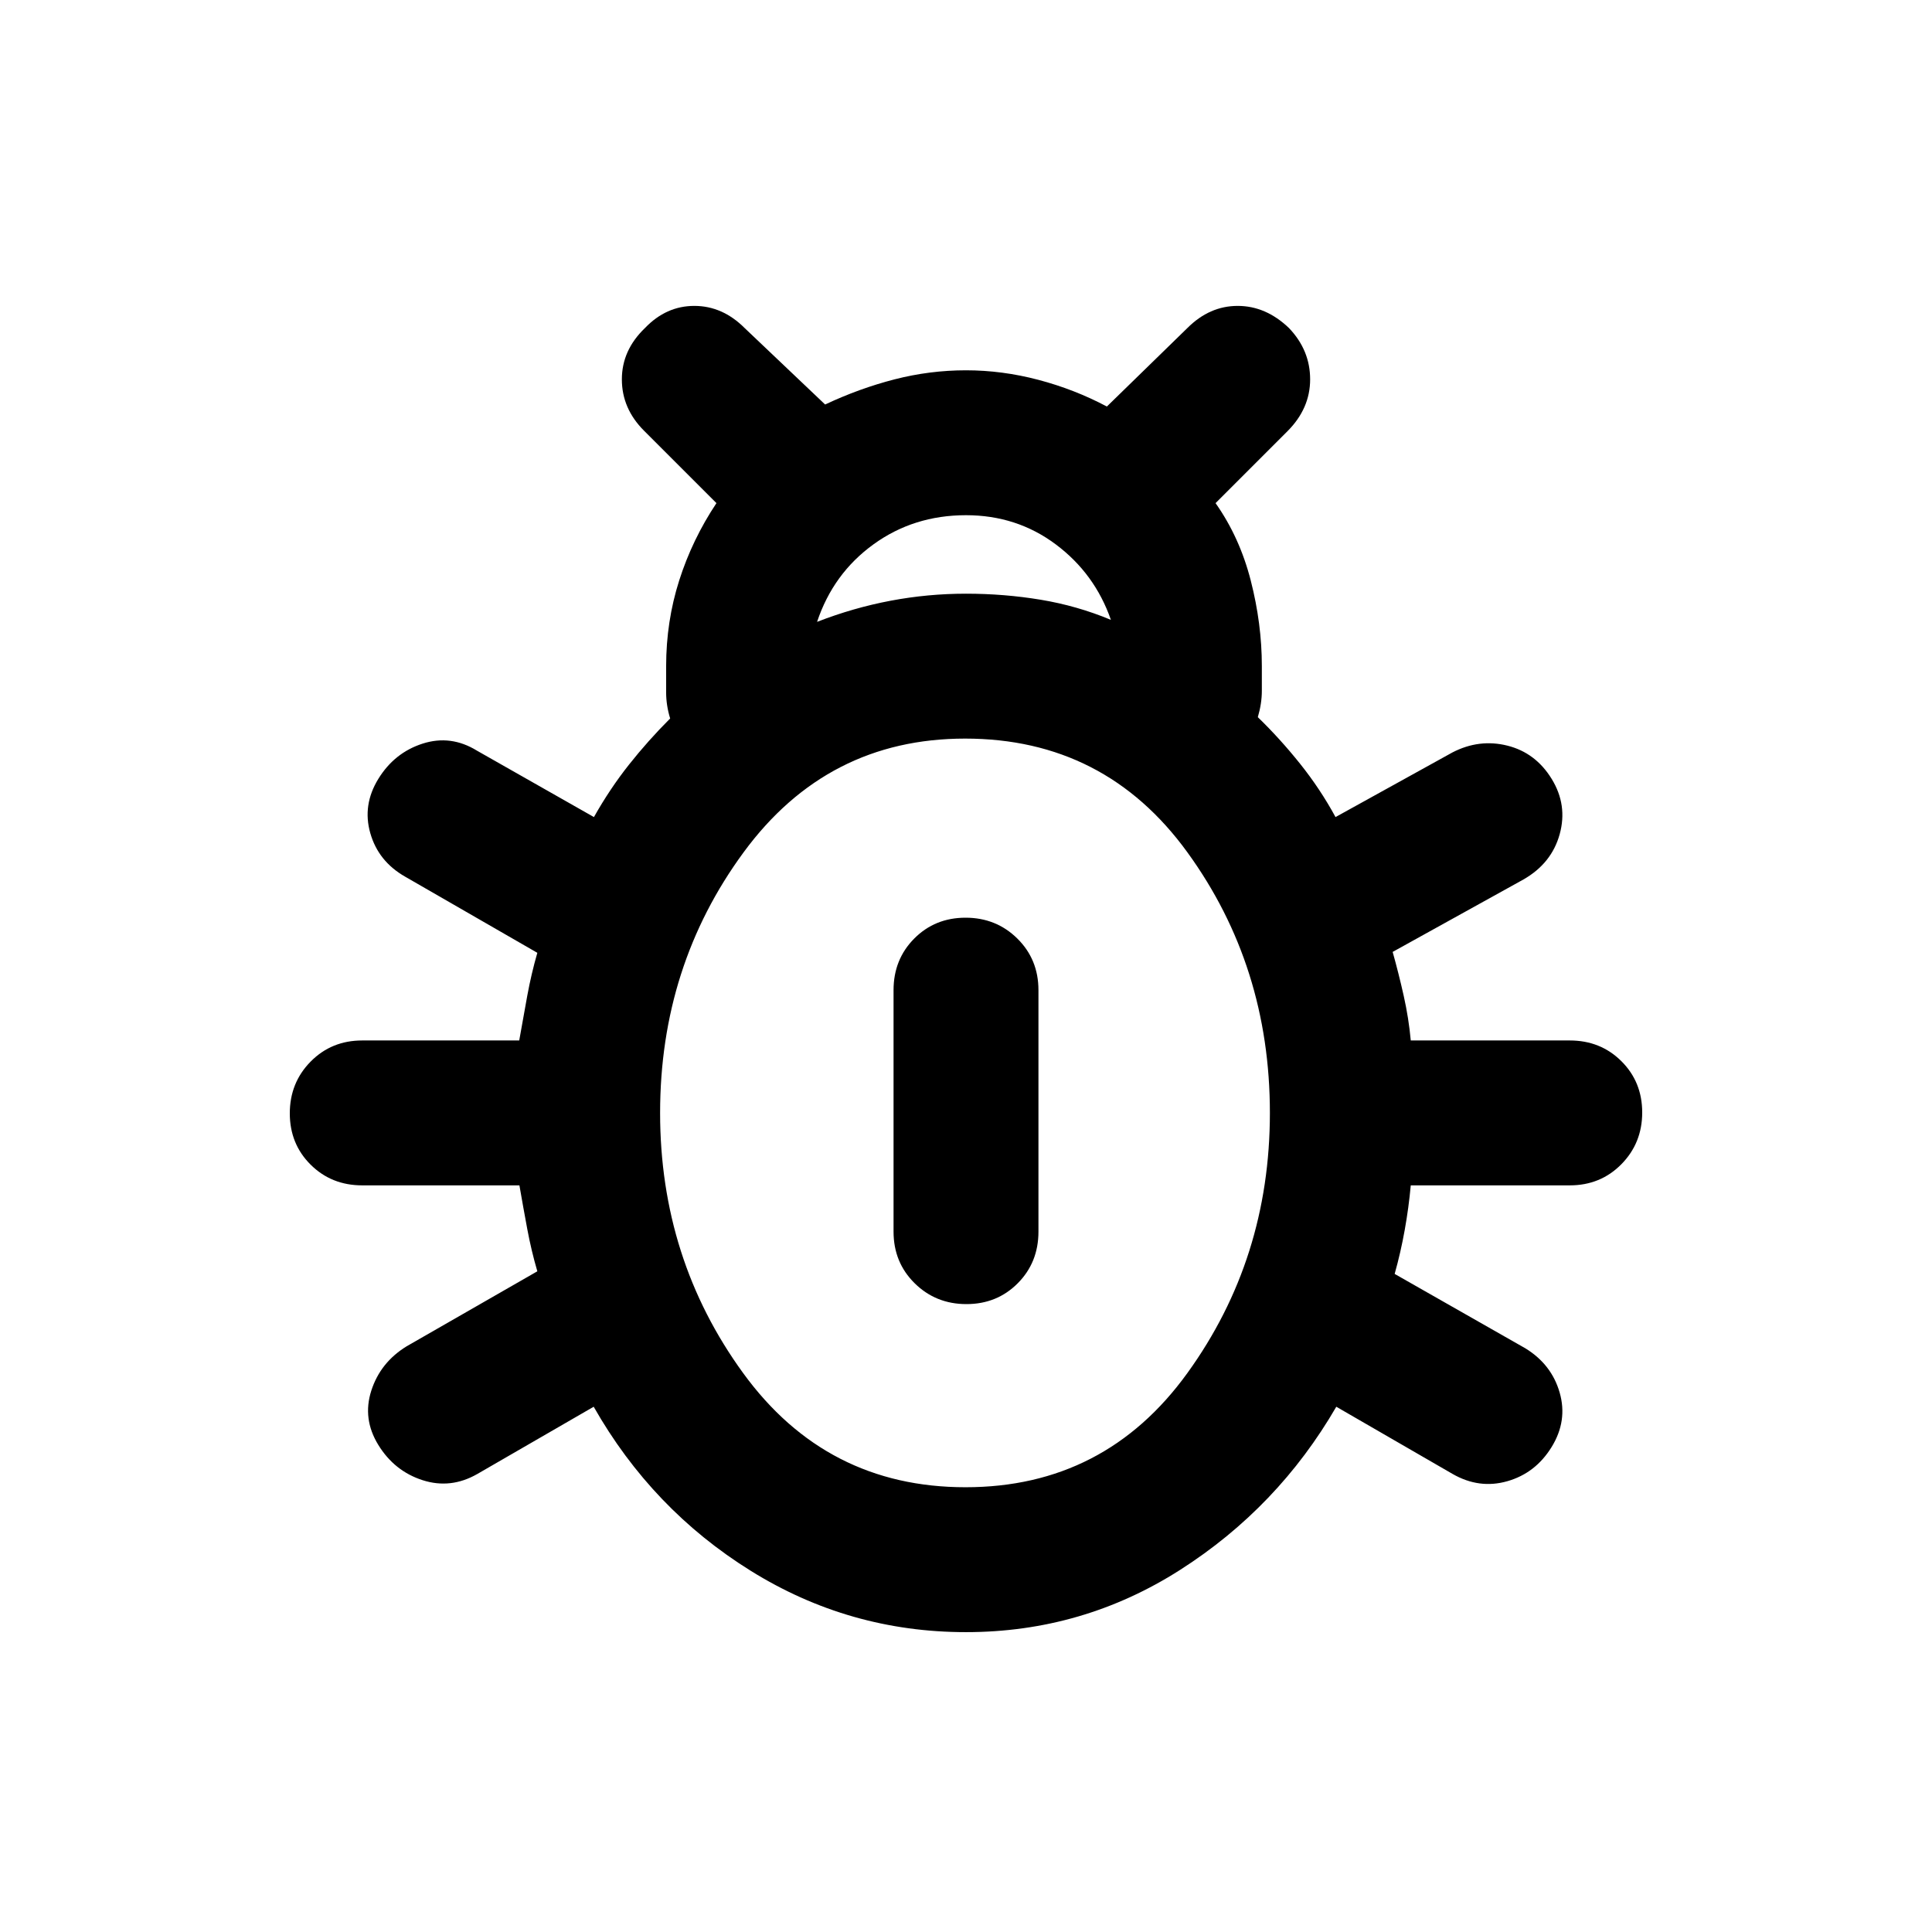 <svg xmlns="http://www.w3.org/2000/svg" height="20" viewBox="0 -960 960 960" width="20"><path d="M480-149q-58 0-107-30.5T295-261l-57.747 33.372Q224-220 210-224.5T188-242q-8-13-3.5-27t17.5-22l65-37.297q-3-10.257-5-20.98T258.095-371H180q-15.3 0-25.65-10.289-10.35-10.29-10.35-25.5Q144-422 154.35-432.5 164.7-443 180-443h78q2-11.362 4-22.25t5-21.303l-65.757-37.873Q188-532 184-546q-4-14 4-27t22-17.5q14-4.5 27 3.5l58.119 33Q303-568 312.5-580t20.5-23q-2-6.49-2-12.979v-12.979q0-22.25 6.5-42.646T356-710l-36-36q-11-11-11-25.5t11.478-25.5Q331-808 345-808q14 0 25 11l40 38q17-8 34.5-12.5T480-776q18 0 35.964 4.737Q533.927-766.526 550-758l40-39q11-11 25-11t25.478 11Q651-786 651-771.5t-11.28 25.78L604-710q12 17 17.5 38.5t5.5 42.403v12.387q0 6.291-2 13.065Q636-593 646-580.5t17.614 26.5l58.061-32.103Q735-593 749-589.5q14 3.5 22 16.5t4 27.5q-4 14.5-18 22.5l-65 36q3 10.676 5.5 21.838T701-443h79q15.3 0 25.65 10.289 10.35 10.29 10.35 25.5Q816-392 805.65-381.5 795.3-371 780-371h-79q-1 11-3 22.162-2 11.162-5 21.838l65 37q13 8 17 22t-4 27q-8 13-22 17t-27.253-3.628L664-261q-29 50-77.5 81T480-149Zm-74-502q18-7 36.513-10.5 18.512-3.5 37.5-3.5 18.987 0 37.085 3 18.098 3 34.902 10-8-23-27.394-37.5T480-704q-26 0-46 14.5T406-651Zm73.76 430Q549-221 590-277.73T631-407q0-73-41-129.5T479.561-593Q411-593 369.5-536.5T328-407q0 72.54 41.26 129.27Q410.519-221 479.76-221Zm.451-91Q465-312 454.5-322.35 444-332.7 444-348v-120q0-15.3 10.289-25.65 10.29-10.35 25.5-10.35Q495-504 505.5-493.65 516-483.3 516-468v120q0 15.3-10.289 25.65-10.29 10.35-25.5 10.35Z"/></svg>
